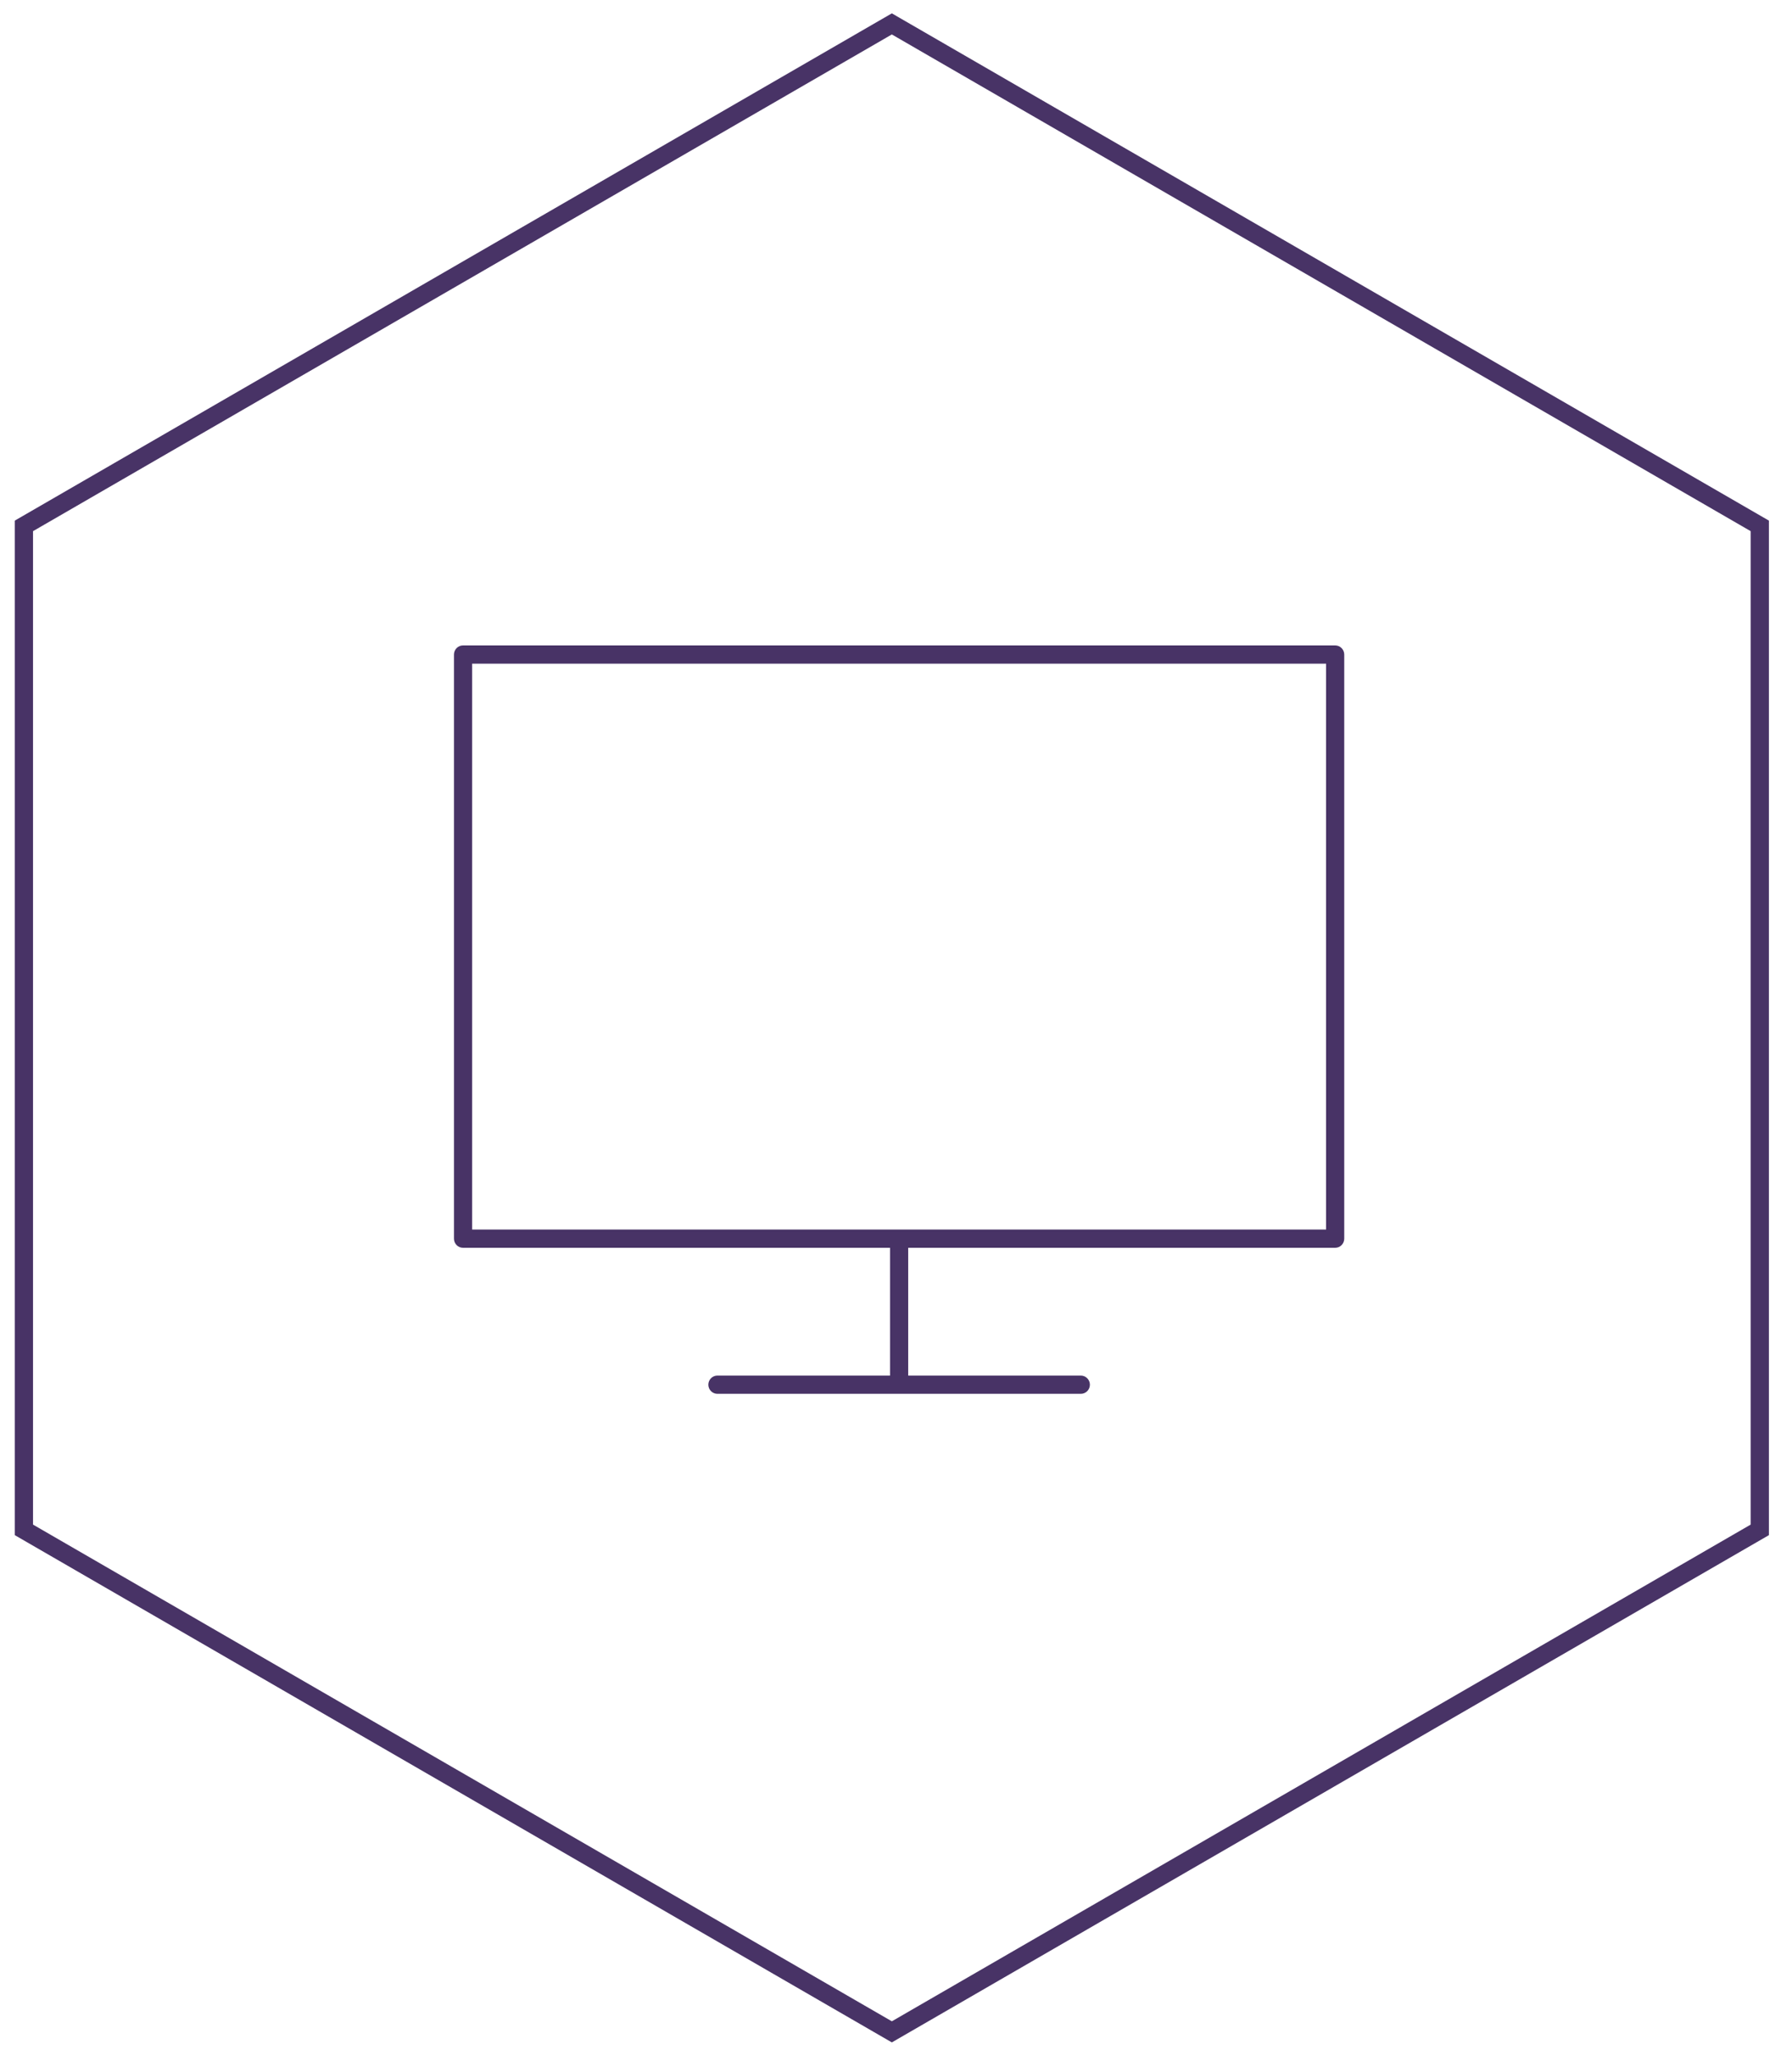 <?xml version="1.0" encoding="UTF-8" standalone="no"?>
<svg width="75px" height="86px" viewBox="0 0 75 86" version="1.1" xmlns="http://www.w3.org/2000/svg" xmlns:xlink="http://www.w3.org/1999/xlink">
    <!-- Generator: Sketch 41.2 (35397) - http://www.bohemiancoding.com/sketch -->
    <title>hexicon_desktop</title>
    <desc>Created with Sketch.</desc>
    <defs></defs>
    <g id="Page-1" stroke="none" stroke-width="1" fill="none" fill-rule="evenodd">
        <g id="DesktopHD_Round7_Landing" transform="translate(-405, -780)">
            <g id="getstarted" transform="translate(390, 605)">
                <g id="header">
                    <g id="hexicon_desktop" transform="translate(16, 176)">
                        <polygon id="Polygon" stroke="#483366;" stroke-width="0.764" points="36.326 0 72.652 21 72.652 63 36.326 84 -1.5312196e-12 63 -1.55431223e-12 21"></polygon>
                        <path d="M54.88,26 L18.38,26 C18.17,26 18,26.171 18,26.382 L18,50.818 C18,51.029 18.17,51.2 18.38,51.2 L36.25,51.2 L36.25,56.545 L29.026,56.545 C28.816,56.545 28.646,56.717 28.646,56.927 C28.646,57.138 28.816,57.309 29.026,57.309 L44.234,57.309 C44.444,57.309 44.615,57.138 44.615,56.927 C44.615,56.717 44.444,56.545 44.234,56.545 L37.01,56.545 L37.01,51.2 L54.88,51.2 C55.09,51.2 55.26,51.029 55.26,50.818 L55.26,26.382 C55.26,26.171 55.09,26 54.88,26 Z M54.5,50.436 L18.76,50.436 L18.76,26.764 L54.5,26.764 L54.5,50.436 Z" id="Shape" fill="#483366;"></path>
                    </g>
                </g>
            </g>
        </g>
    </g>
</svg>